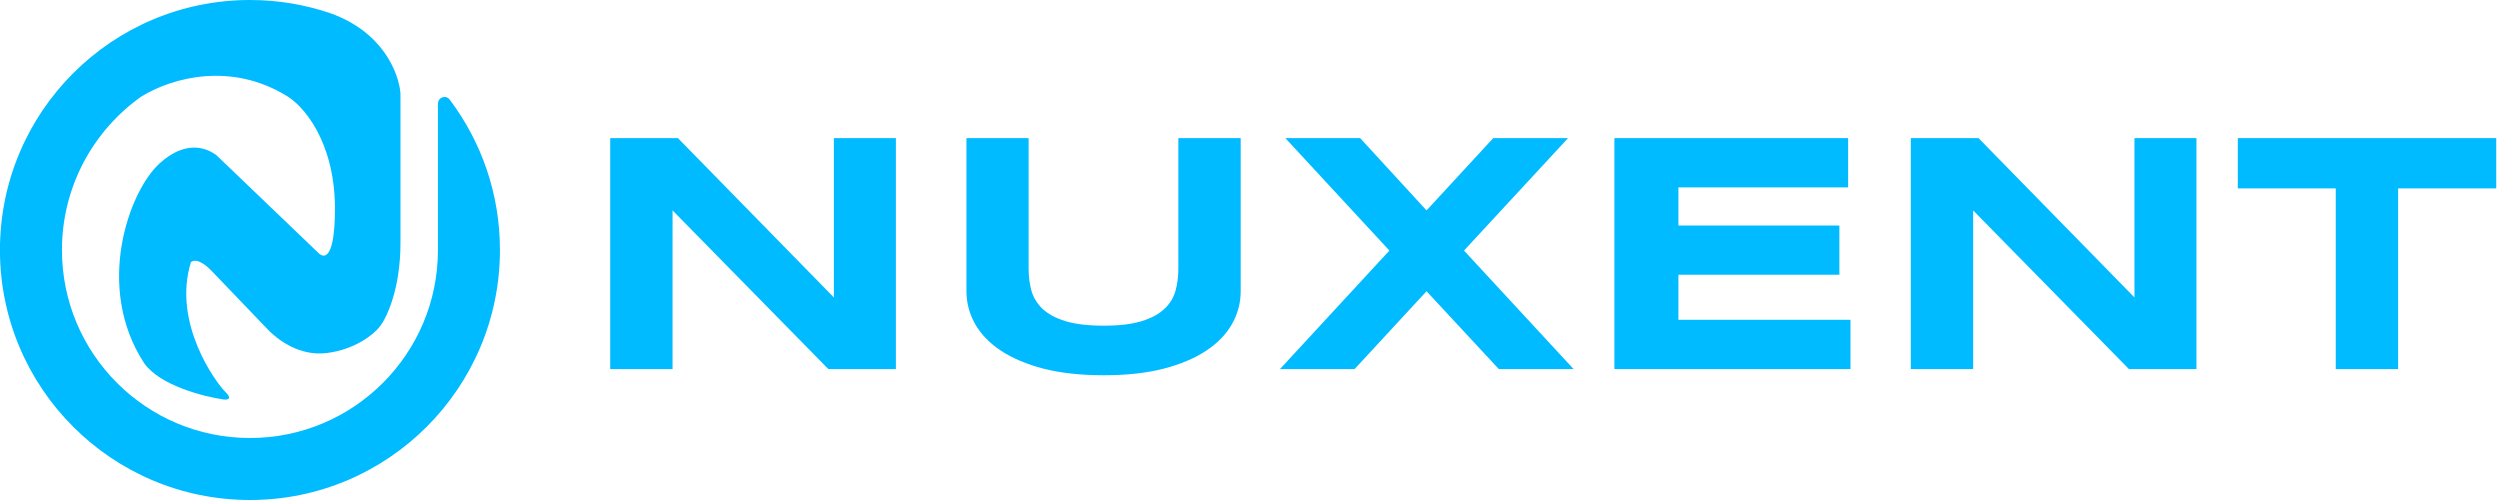 <svg width="200" height="40" viewBox="0 0 200 40" fill="none" xmlns="http://www.w3.org/2000/svg">
<path d="M66.266 29.523L53.805 16.833V29.523H48.818V11.052H54.235L66.71 23.796V11.052H71.671V29.523H66.266ZM99.255 23.299C99.255 24.222 99.026 25.091 98.569 25.906C98.112 26.722 97.427 27.434 96.513 28.044C95.599 28.653 94.456 29.137 93.085 29.496C91.722 29.845 90.127 30.02 88.299 30.02C86.471 30.02 84.867 29.845 83.487 29.496C82.115 29.137 80.973 28.653 80.059 28.044C79.145 27.434 78.459 26.722 78.002 25.906C77.545 25.091 77.316 24.222 77.316 23.299V11.052H82.29V21.511C82.29 22.129 82.366 22.716 82.519 23.272C82.68 23.818 82.976 24.298 83.406 24.71C83.845 25.122 84.454 25.449 85.234 25.691C86.023 25.933 87.044 26.054 88.299 26.054C89.545 26.054 90.558 25.933 91.337 25.691C92.117 25.449 92.722 25.122 93.152 24.71C93.591 24.298 93.887 23.818 94.039 23.272C94.192 22.716 94.268 22.129 94.268 21.511V11.052H99.255V23.299ZM117.12 20.045L125.885 29.523H119.903L114.123 23.299L108.369 29.523H102.401L111.152 20.045L102.831 11.052H108.813L114.123 16.833L119.459 11.052H125.441L117.12 20.045ZM129.151 29.523V11.052H147.85V14.991H134.273V18.042H147.151V21.981H134.273V25.584H148.038V29.523H129.151ZM170.313 29.523L157.852 16.833V29.523H152.864V11.052H158.282L170.757 23.796V11.052H175.717V29.523H170.313ZM191.848 15.072V29.523H186.861V15.072H179.024V11.052H199.699V15.072H191.848Z" fill="#00BBFF"/>
<path d="M19.996 0C22.244 0 24.406 0.372 26.423 1.056C30.596 2.534 31.889 5.788 32.036 7.442V8.158L32.038 8.16V19.44C32.038 23.046 30.972 25.419 30.339 26.18C29.892 26.746 28.43 27.952 26.158 28.24C23.886 28.528 22.194 27.102 21.559 26.5L16.918 21.66C16.766 21.511 15.874 20.561 15.278 20.96C13.758 25.82 17.266 30.608 18.038 31.36C18.608 31.916 18.218 31.993 17.898 31.96C16.298 31.733 12.786 30.836 11.538 29.06C7.559 22.98 10.299 15.32 12.759 13.08C14.727 11.288 16.377 11.698 17.339 12.44L25.519 20.28C25.961 20.682 26.799 20.695 26.799 16.6C26.751 11.16 24.166 8.36 22.879 7.64C18.566 5.017 13.927 6.115 11.301 7.727C7.461 10.452 4.956 14.934 4.956 20C4.956 28.306 11.69 35.039 19.996 35.04C28.302 35.04 35.036 28.306 35.036 20V8.305C35.036 7.788 35.664 7.558 35.976 7.971C38.5 11.318 39.996 15.484 39.996 20C39.996 31.046 31.042 40 19.996 40C8.951 39.999 -0.004 31.045 -0.004 20C-0.004 8.955 8.951 0.001 19.996 0Z" fill="#00BBFF"/>
</svg>
